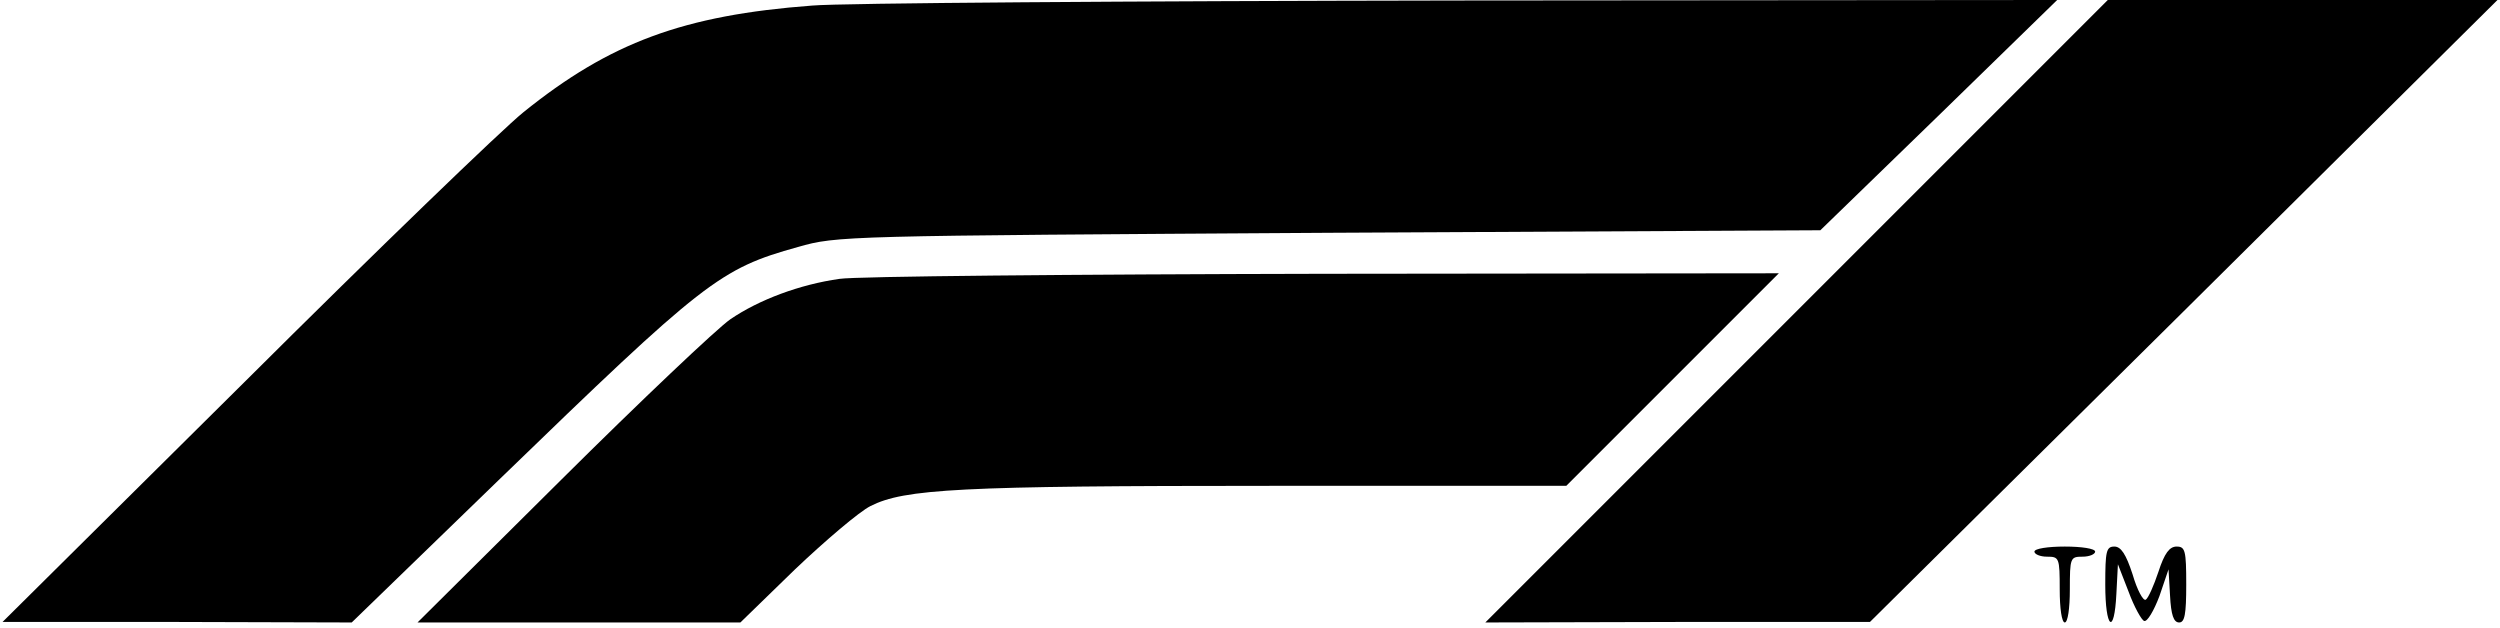 <?xml version="1.0" standalone="no"?>
<!DOCTYPE svg PUBLIC "-//W3C//DTD SVG 20010904//EN"
 "http://www.w3.org/TR/2001/REC-SVG-20010904/DTD/svg10.dtd">
<svg version="1.0" xmlns="http://www.w3.org/2000/svg"
 width="494pt" height="124pt" viewBox="0 0 494 124"
 preserveAspectRatio="xMidYMid meet">

<g transform="translate(0,124) scale(0.1,-0.1)"
fill="#000000" stroke="none">
<path d="M1605 1229 c-254 -19 -400 -73 -571 -211 -41 -33 -290 -273 -552
-534 l-477 -473 345 0 345 -1 290 281 c407 394 437 418 592 461 77 22 88 22
1049 28 l971 5 234 227 234 228 -1180 -1 c-649 -1 -1225 -5 -1280 -10z"/>
<path d="M3550 625 l-615 -615 380 1 380 0 620 614 620 615 -385 0 -385 0
-615 -615z"/>
<path d="M1659 689 c-78 -11 -159 -41 -216 -80 -26 -18 -176 -160 -333 -316
l-285 -283 319 0 319 0 108 105 c60 57 127 114 149 125 67 34 176 40 790 40
l585 0 210 210 210 210 -900 -1 c-495 -1 -925 -5 -956 -10z"/>
<path d="M4020 150 c0 -5 11 -10 25 -10 24 0 25 -2 25 -65 0 -37 4 -65 10 -65
6 0 10 28 10 65 0 63 1 65 25 65 14 0 25 5 25 10 0 6 -27 10 -60 10 -33 0 -60
-4 -60 -10z"/>
<path d="M4160 85 c0 -88 18 -102 22 -18 l3 58 21 -54 c11 -30 26 -57 31 -58
6 -2 19 20 30 49 l18 53 3 -52 c2 -38 7 -53 18 -53 11 0 14 16 14 75 0 67 -2
75 -19 75 -14 0 -24 -13 -36 -50 -9 -27 -20 -52 -25 -55 -5 -3 -17 19 -26 50
-13 40 -23 55 -36 55 -16 0 -18 -9 -18 -75z"/>
</g>
</svg>
